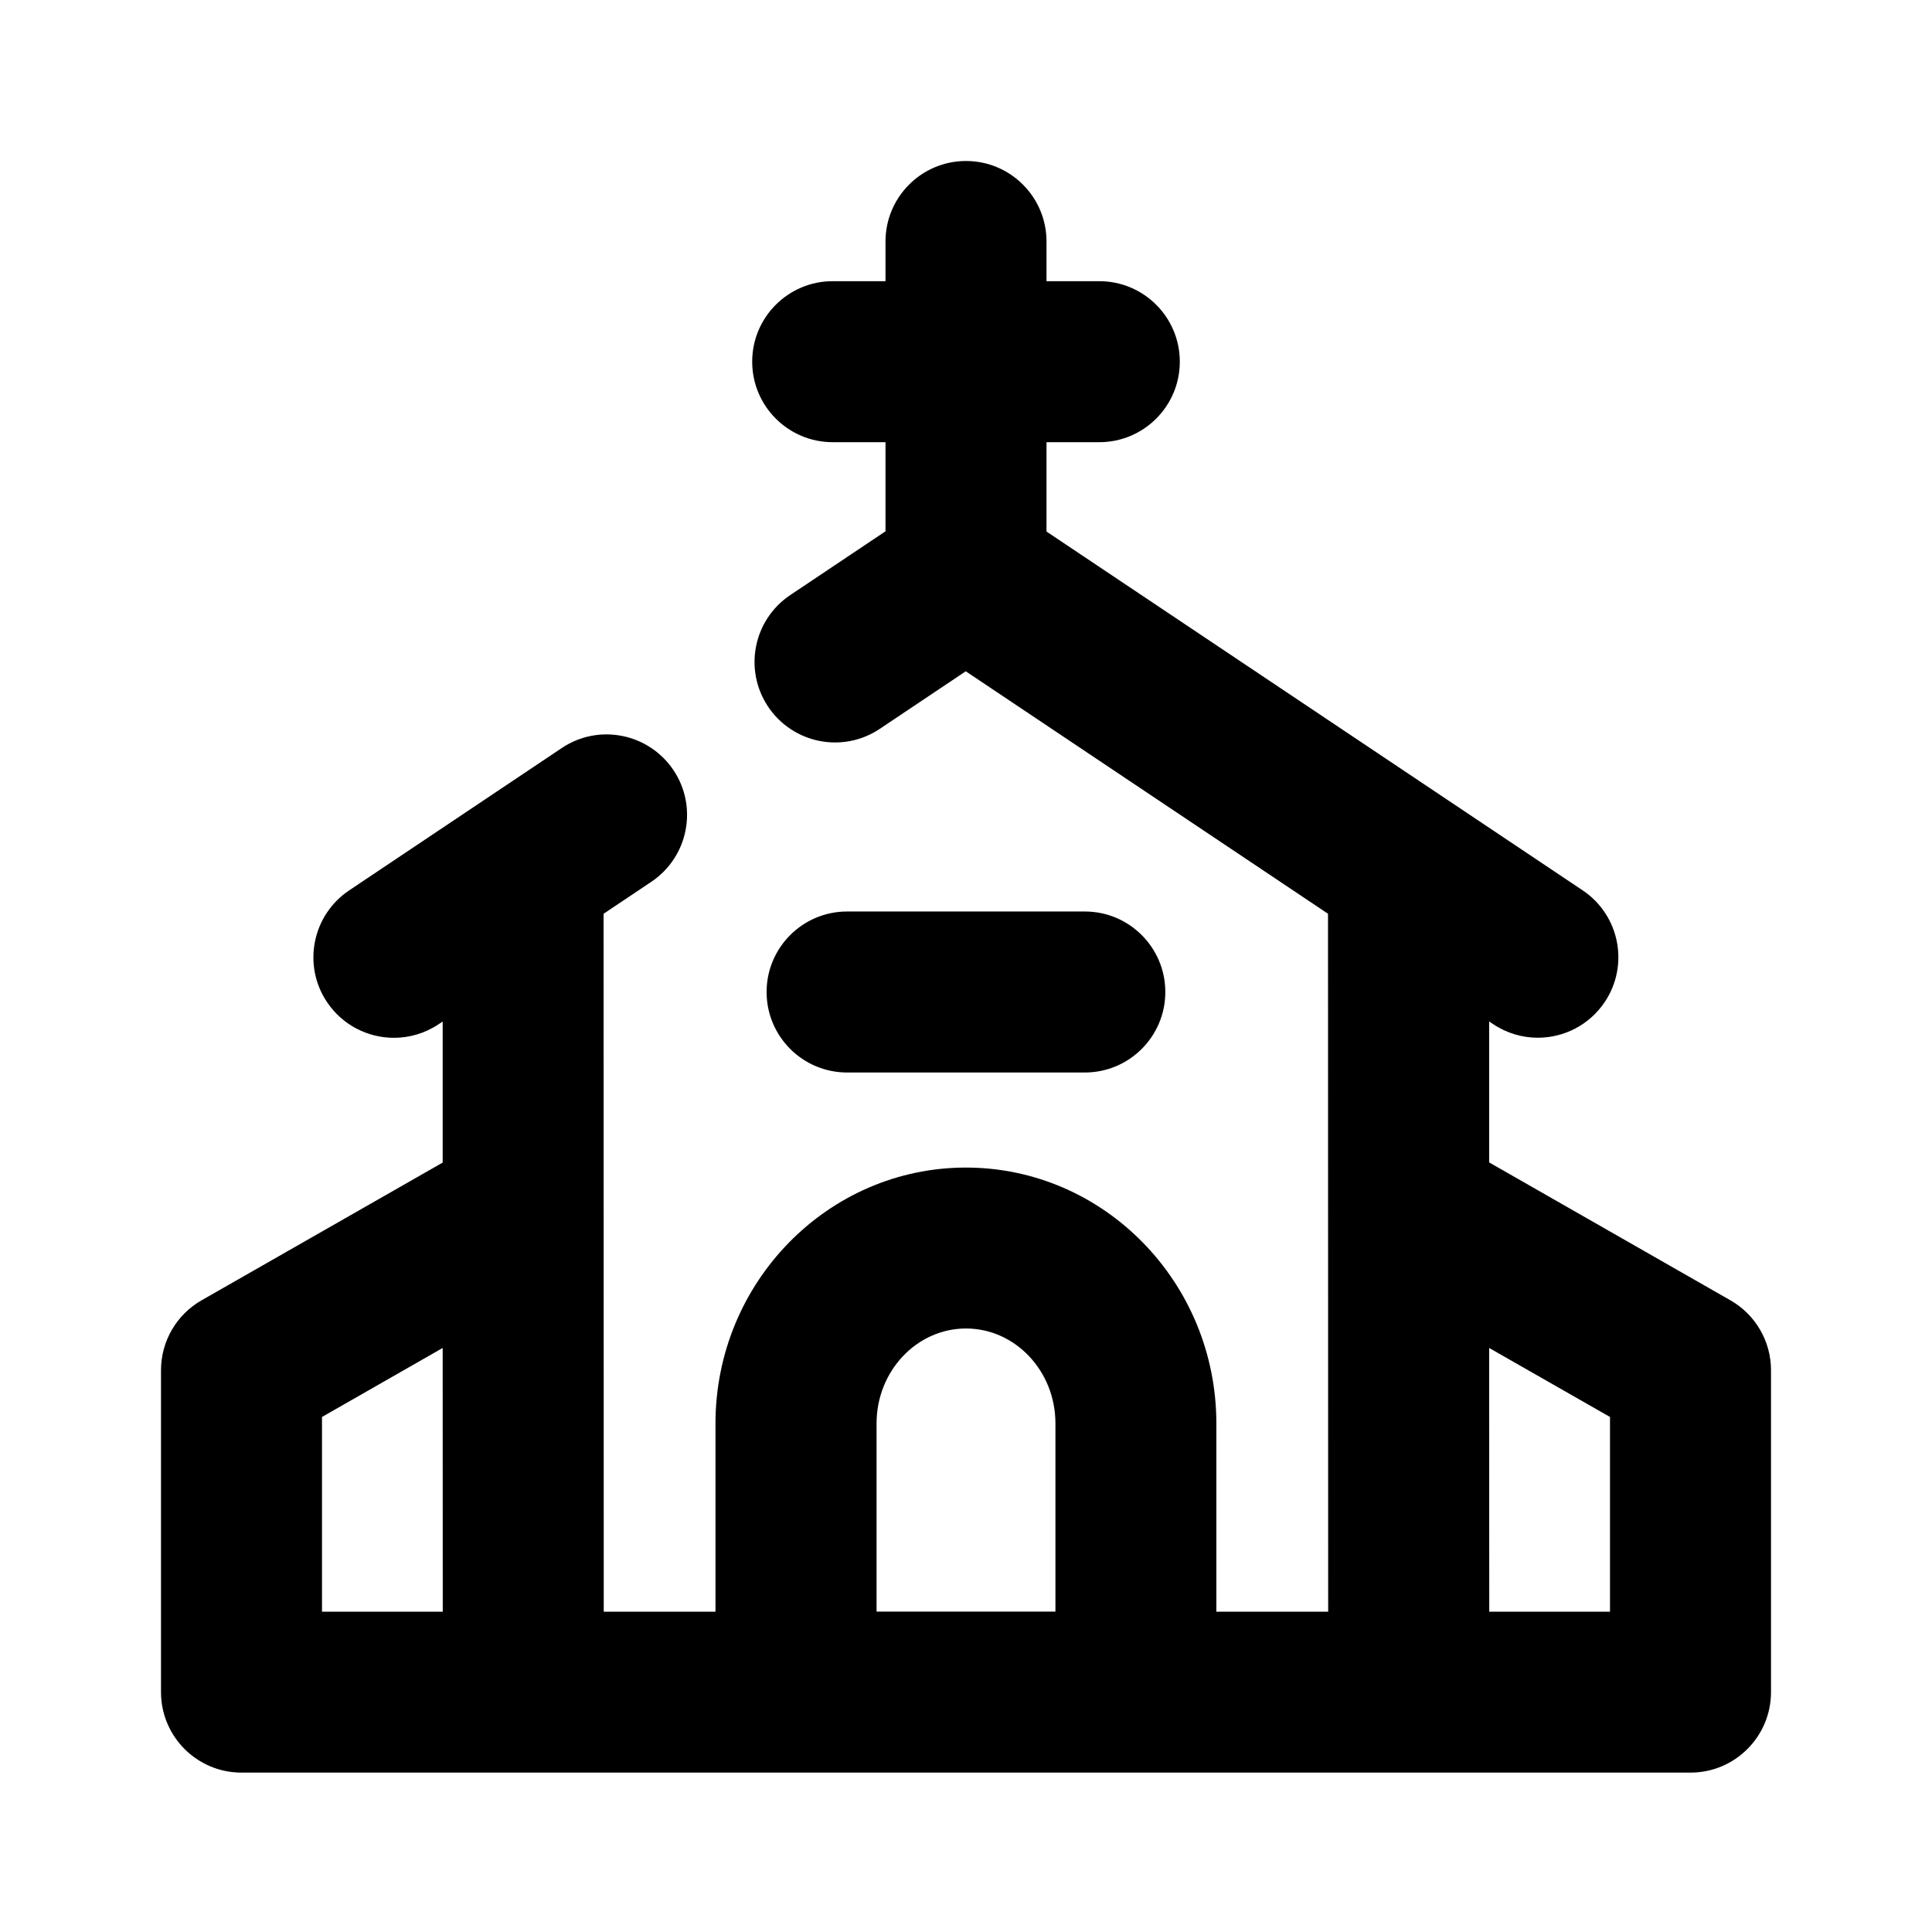 <?xml version="1.0" encoding="utf-8"?>
<!-- Generator: Adobe Illustrator 26.3.1, SVG Export Plug-In . SVG Version: 6.00 Build 0)  -->
<svg version="1.1" id="Icons" xmlns="http://www.w3.org/2000/svg" xmlns:xlink="http://www.w3.org/1999/xlink" x="0px" y="0px"
	 viewBox="0 0 24 24" style="enable-background:new 0 0 24 24;" xml:space="preserve">
<g id="Church">
	<path d="M21.496,16.153l-2.997-1.713l0-1.751l0.049,0.033c0.171,0.114,0.364,0.169,0.555,0.169c0.323,0,0.639-0.156,0.832-0.444
		c0.307-0.459,0.184-1.08-0.275-1.387L13,6.603v-1.11h0.656c0.552,0,1-0.448,1-1s-0.448-1-1-1H13V3c0-0.552-0.448-1-1-1
		s-1,0.448-1,1v0.493h-0.656c-0.552,0-1,0.448-1,1s0.448,1,1,1H11V6.6L9.817,7.392C9.358,7.699,9.235,8.32,9.542,8.779
		c0.307,0.458,0.927,0.583,1.387,0.275l1.068-0.715l4.5,3.012l0.002,8.67h-1.389v-2.338c0-1.753-1.396-3.179-3.111-3.179
		s-3.111,1.426-3.111,3.179v2.338H7.5l-0.002-8.67l0.593-0.397c0.459-0.308,0.582-0.929,0.275-1.387
		C8.058,9.108,7.437,8.985,6.979,9.292l-2.642,1.769c-0.459,0.308-0.582,0.929-0.275,1.387c0.193,0.288,0.509,0.444,0.832,0.444
		c0.191,0,0.385-0.055,0.555-0.169l0.05-0.033l0,1.752l-2.995,1.711C2.192,16.331,2,16.663,2,17.021v3.999c0,0.552,0.448,1,1,1h18
		c0.552,0,1-0.448,1-1v-3.999C22,16.663,21.808,16.331,21.496,16.153z M10.889,17.682c0-0.65,0.499-1.179,1.111-1.179
		s1.111,0.529,1.111,1.179v2.338h-2.222V17.682z M4,17.602l1.499-0.857L5.5,20.021H4V17.602z M20,20.021h-1.5l-0.001-3.276
		L20,17.602V20.021z"/>
	<path d="M10.523,13.323h2.953c0.552,0,1-0.448,1-1s-0.448-1-1-1h-2.953c-0.552,0-1,0.448-1,1S9.971,13.323,10.523,13.323z"/>
</g>
</svg>
